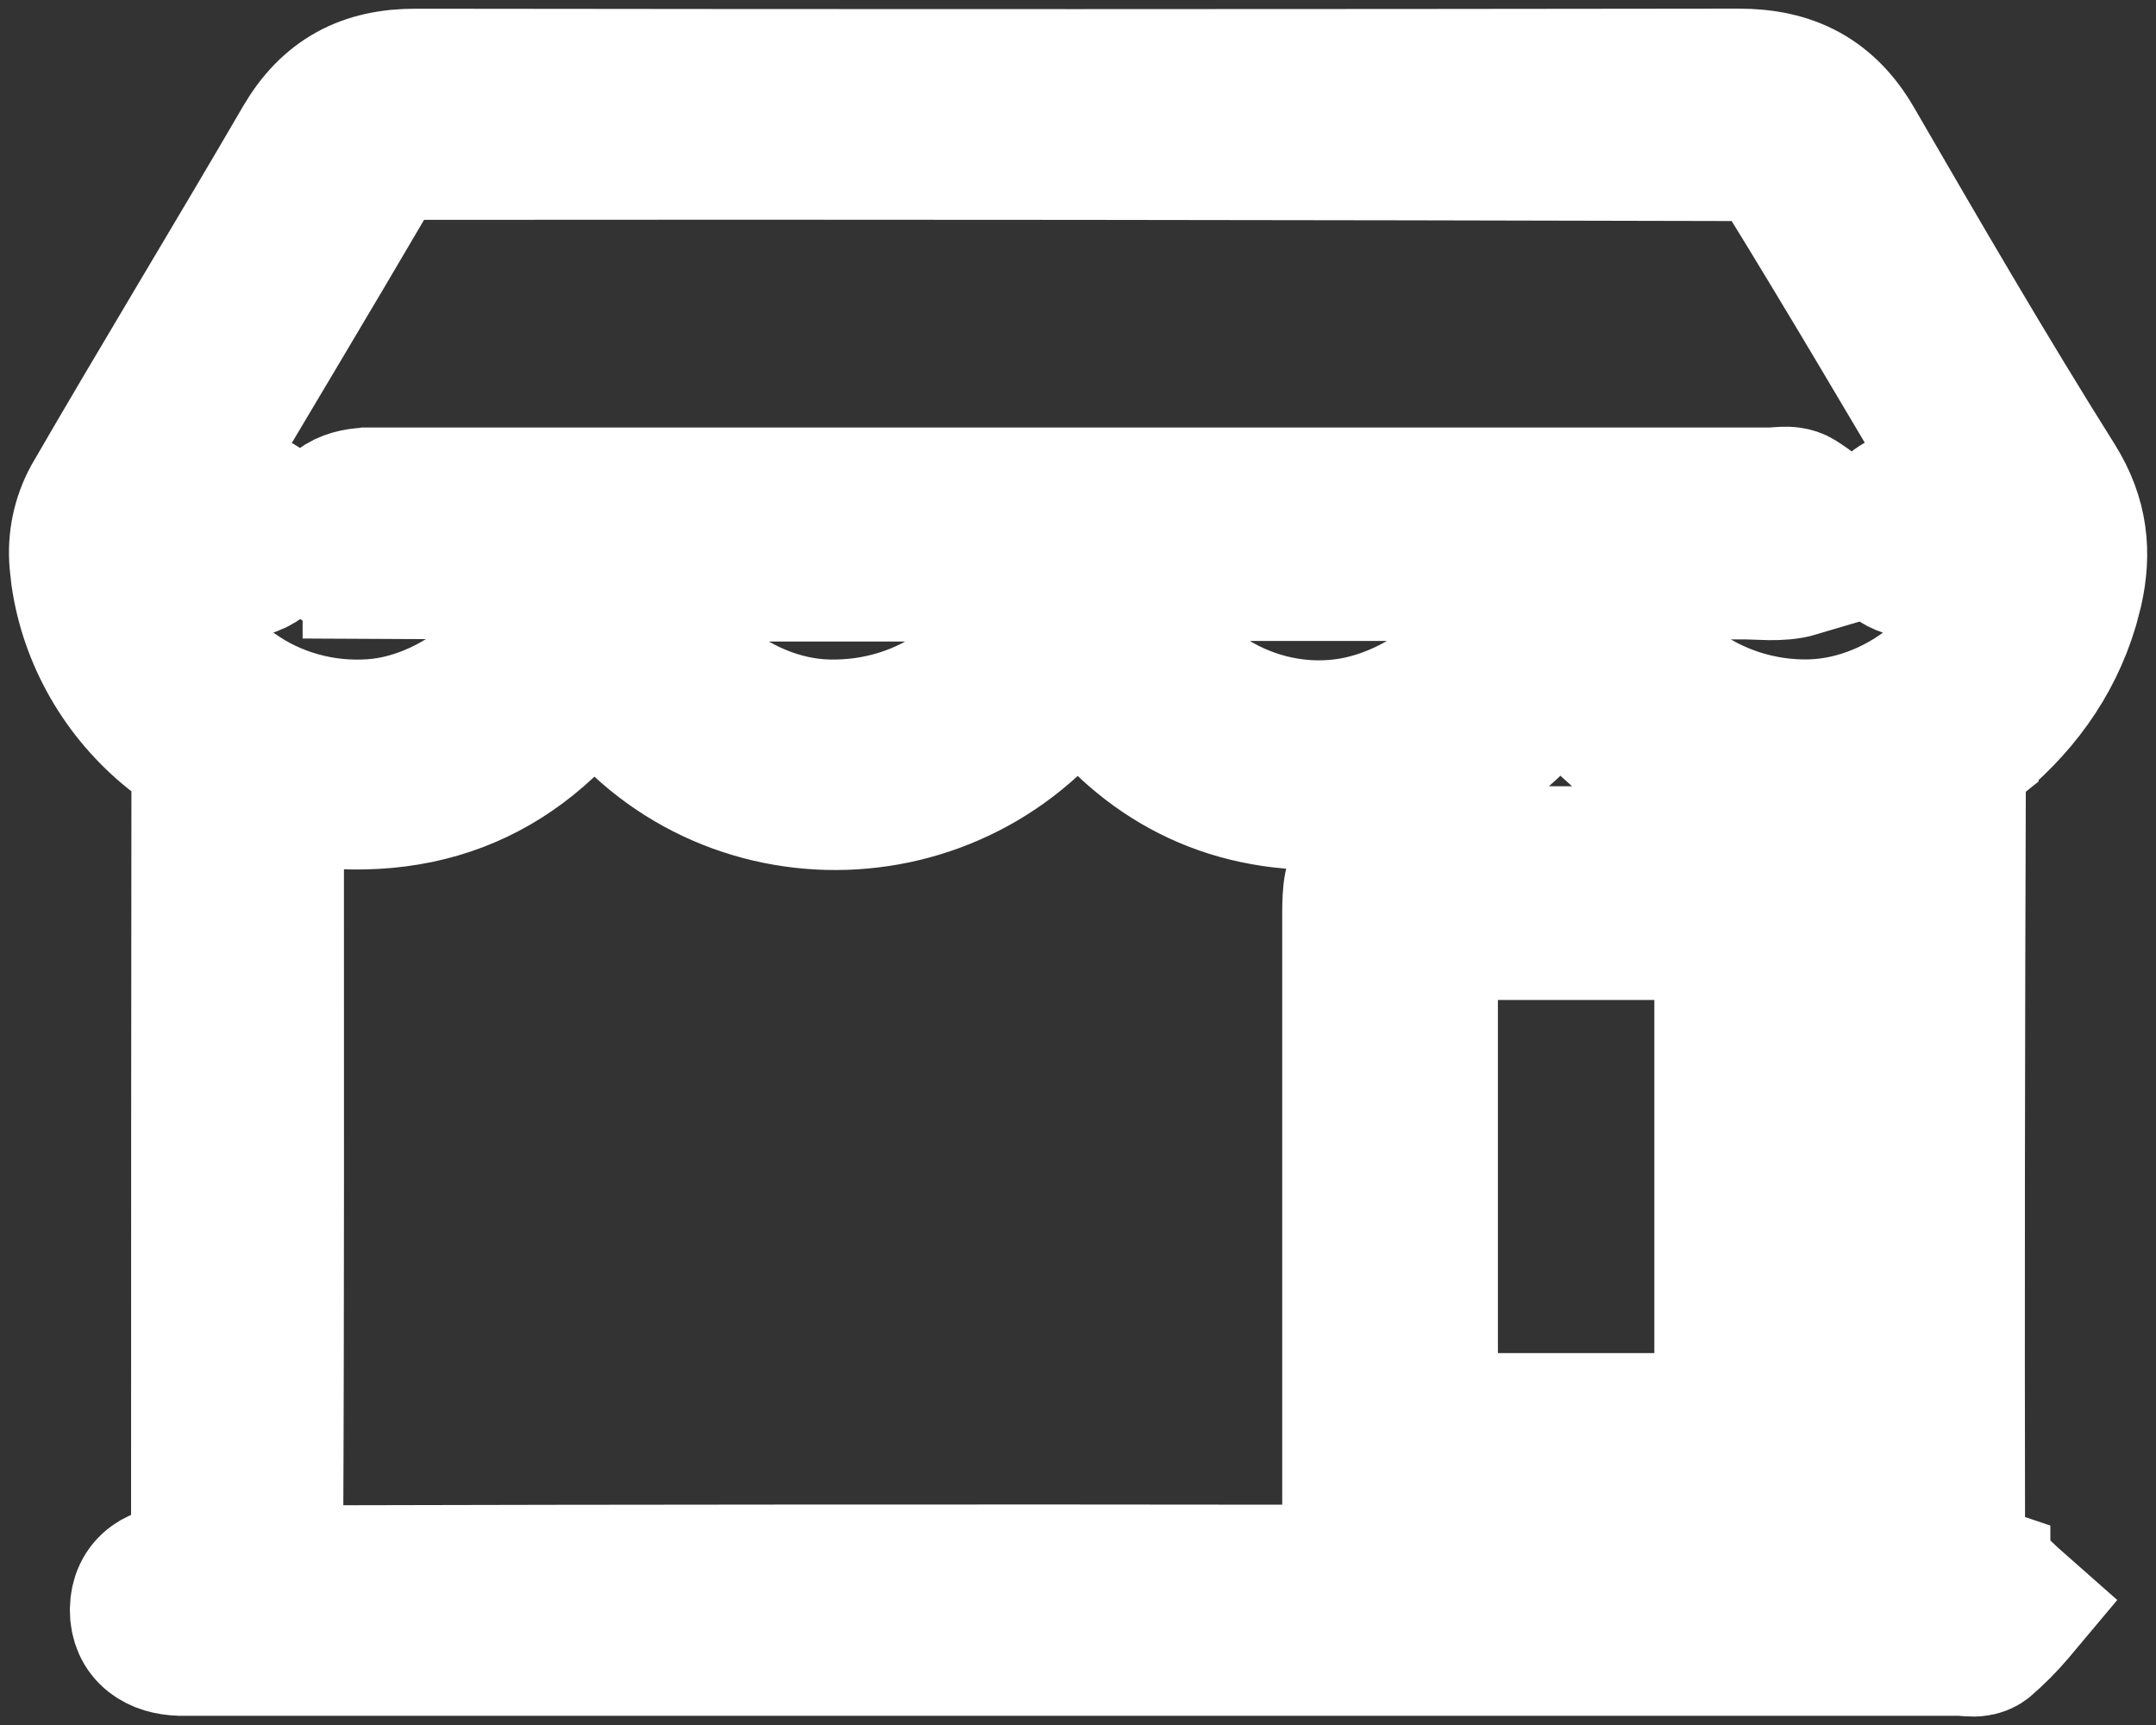 <svg width="25" height="20" viewBox="0 0 25 20" fill="none" xmlns="http://www.w3.org/2000/svg">
<rect x="0" y="0" width="25" height="20" fill="#333333" stroke="none"/>
<path d="M20.16 0.85C20.467 0.85 20.737 0.905 20.97 1.033C21.204 1.162 21.391 1.357 21.544 1.62C22.308 2.938 23.072 4.255 23.882 5.543C24.164 5.991 24.196 6.414 24.097 6.856L24.047 7.048C23.845 7.724 23.441 8.261 22.889 8.701V8.702C22.853 8.731 22.812 8.775 22.783 8.824C22.752 8.875 22.741 8.916 22.741 8.938C22.73 12.004 22.726 15.07 22.732 18.136V18.137C22.732 18.149 22.733 18.162 22.735 18.179C22.751 18.178 22.77 18.179 22.791 18.179C22.839 18.179 22.9 18.182 22.961 18.2L23.022 18.225L23.025 18.226V18.227C23.106 18.27 23.175 18.326 23.233 18.38C23.298 18.44 23.338 18.482 23.395 18.531L23.506 18.629L23.412 18.741C23.304 18.868 23.186 18.987 23.059 19.096L23.053 19.101C23.013 19.131 22.969 19.143 22.936 19.148C22.903 19.154 22.87 19.153 22.843 19.151C22.817 19.15 22.789 19.147 22.768 19.145C22.745 19.143 22.729 19.143 22.715 19.143H2.083C1.955 19.138 1.824 19.107 1.722 19.026C1.614 18.941 1.559 18.814 1.56 18.662C1.562 18.509 1.621 18.383 1.733 18.301C1.836 18.226 1.966 18.201 2.091 18.2C2.151 18.198 2.203 18.193 2.27 18.188V17.112C2.27 14.427 2.271 11.741 2.274 9.055C2.274 8.954 2.262 8.885 2.237 8.829C2.212 8.775 2.169 8.721 2.086 8.659L1.958 8.562C1.665 8.327 1.42 8.041 1.235 7.719C1.05 7.397 0.928 7.045 0.876 6.681L0.859 6.524C0.836 6.259 0.891 5.992 1.02 5.757L1.022 5.753C1.823 4.37 2.668 2.982 3.47 1.604C3.62 1.349 3.803 1.157 4.033 1.03C4.261 0.904 4.525 0.85 4.824 0.851C9.936 0.858 15.048 0.857 20.16 0.85ZM18.086 7.851C17.427 8.799 16.514 9.333 15.297 9.337C14.082 9.34 13.164 8.789 12.499 7.861C11.136 9.817 8.256 9.839 6.893 7.869C6.459 8.469 5.942 8.889 5.336 9.12C4.716 9.357 4.018 9.391 3.245 9.24C3.241 9.3 3.238 9.355 3.238 9.412C3.238 12.259 3.243 15.107 3.229 17.955L3.233 18.053C3.241 18.13 3.26 18.154 3.27 18.164C3.289 18.181 3.341 18.203 3.503 18.203C7.453 18.193 11.402 18.191 15.351 18.196H15.618V10.586C15.618 10.461 15.622 10.351 15.64 10.26C15.659 10.167 15.693 10.079 15.763 10.01C15.833 9.941 15.922 9.908 16.015 9.89C16.107 9.872 16.217 9.866 16.343 9.866H20.197C20.324 9.866 20.435 9.871 20.528 9.889C20.622 9.907 20.711 9.941 20.781 10.009C20.851 10.078 20.886 10.166 20.905 10.259C20.923 10.35 20.927 10.458 20.927 10.581V18.193C21.132 18.189 21.334 18.18 21.521 18.202H21.52C21.68 18.221 21.718 18.189 21.727 18.179C21.746 18.157 21.767 18.1 21.766 17.944C21.755 15.11 21.76 12.274 21.76 9.436V9.237C20.978 9.39 20.276 9.354 19.654 9.114C19.044 8.879 18.525 8.454 18.086 7.851ZM16.627 18.171H19.938V17.427H16.627V18.171ZM16.619 16.438H19.933V10.844H16.619V16.438ZM7.485 6.688C7.552 7.098 7.795 7.495 8.147 7.805C8.544 8.154 9.066 8.382 9.592 8.396C10.75 8.428 11.735 7.681 11.927 6.688H7.485ZM4.803 1.799C4.677 1.799 4.589 1.821 4.521 1.86C4.47 1.89 4.422 1.934 4.375 1.998L4.329 2.07C3.629 3.265 2.915 4.453 2.209 5.643C2.196 5.665 2.188 5.688 2.176 5.711H2.669C2.795 5.711 2.934 5.73 3.045 5.806C3.168 5.889 3.229 6.023 3.229 6.192C3.229 6.367 3.158 6.498 3.032 6.576C2.919 6.646 2.78 6.662 2.663 6.663H2.662C2.41 6.664 2.154 6.662 1.886 6.661C2.114 7.729 3.159 8.476 4.322 8.391C4.838 8.353 5.358 8.096 5.742 7.736C6.084 7.416 6.301 7.029 6.331 6.662H6.095C5.483 6.662 4.871 6.662 4.259 6.658V6.657C4.133 6.657 4.001 6.631 3.896 6.553C3.785 6.469 3.723 6.342 3.723 6.186C3.723 6.032 3.781 5.906 3.89 5.821C3.992 5.742 4.123 5.714 4.249 5.708L4.255 5.707H20.527C20.544 5.707 20.564 5.706 20.589 5.704C20.613 5.702 20.644 5.699 20.673 5.698C20.725 5.696 20.814 5.695 20.89 5.744C20.954 5.785 21.038 5.841 21.108 5.904C21.143 5.936 21.178 5.973 21.206 6.015C21.227 6.045 21.248 6.085 21.257 6.13L21.263 6.178L21.26 6.225C21.253 6.271 21.235 6.311 21.216 6.344C21.191 6.389 21.157 6.431 21.121 6.468C21.051 6.538 20.956 6.605 20.86 6.633L20.861 6.634C20.746 6.668 20.627 6.673 20.519 6.672C20.465 6.671 20.41 6.669 20.359 6.667C20.307 6.665 20.258 6.663 20.21 6.663H18.666C18.844 7.654 19.845 8.42 20.987 8.395C21.523 8.383 22.055 8.151 22.456 7.797C22.813 7.481 23.055 7.078 23.113 6.661H22.309C22.195 6.659 22.063 6.64 21.956 6.568C21.839 6.489 21.776 6.362 21.774 6.198V6.197C21.772 6.03 21.831 5.896 21.951 5.811C22.06 5.733 22.199 5.712 22.324 5.71C22.487 5.707 22.659 5.709 22.837 5.71C22.1 4.468 21.371 3.225 20.613 1.998V1.997C20.59 1.963 20.533 1.916 20.447 1.875C20.404 1.855 20.36 1.84 20.32 1.829L20.21 1.813C15.075 1.8 9.939 1.794 4.803 1.799ZM13.074 6.681C13.308 7.762 14.431 8.54 15.584 8.387C16.103 8.318 16.616 8.043 16.984 7.684C17.311 7.364 17.502 7.001 17.51 6.681H13.074Z" stroke="white" stroke-width="1.5" fill="none"/>
</svg> 